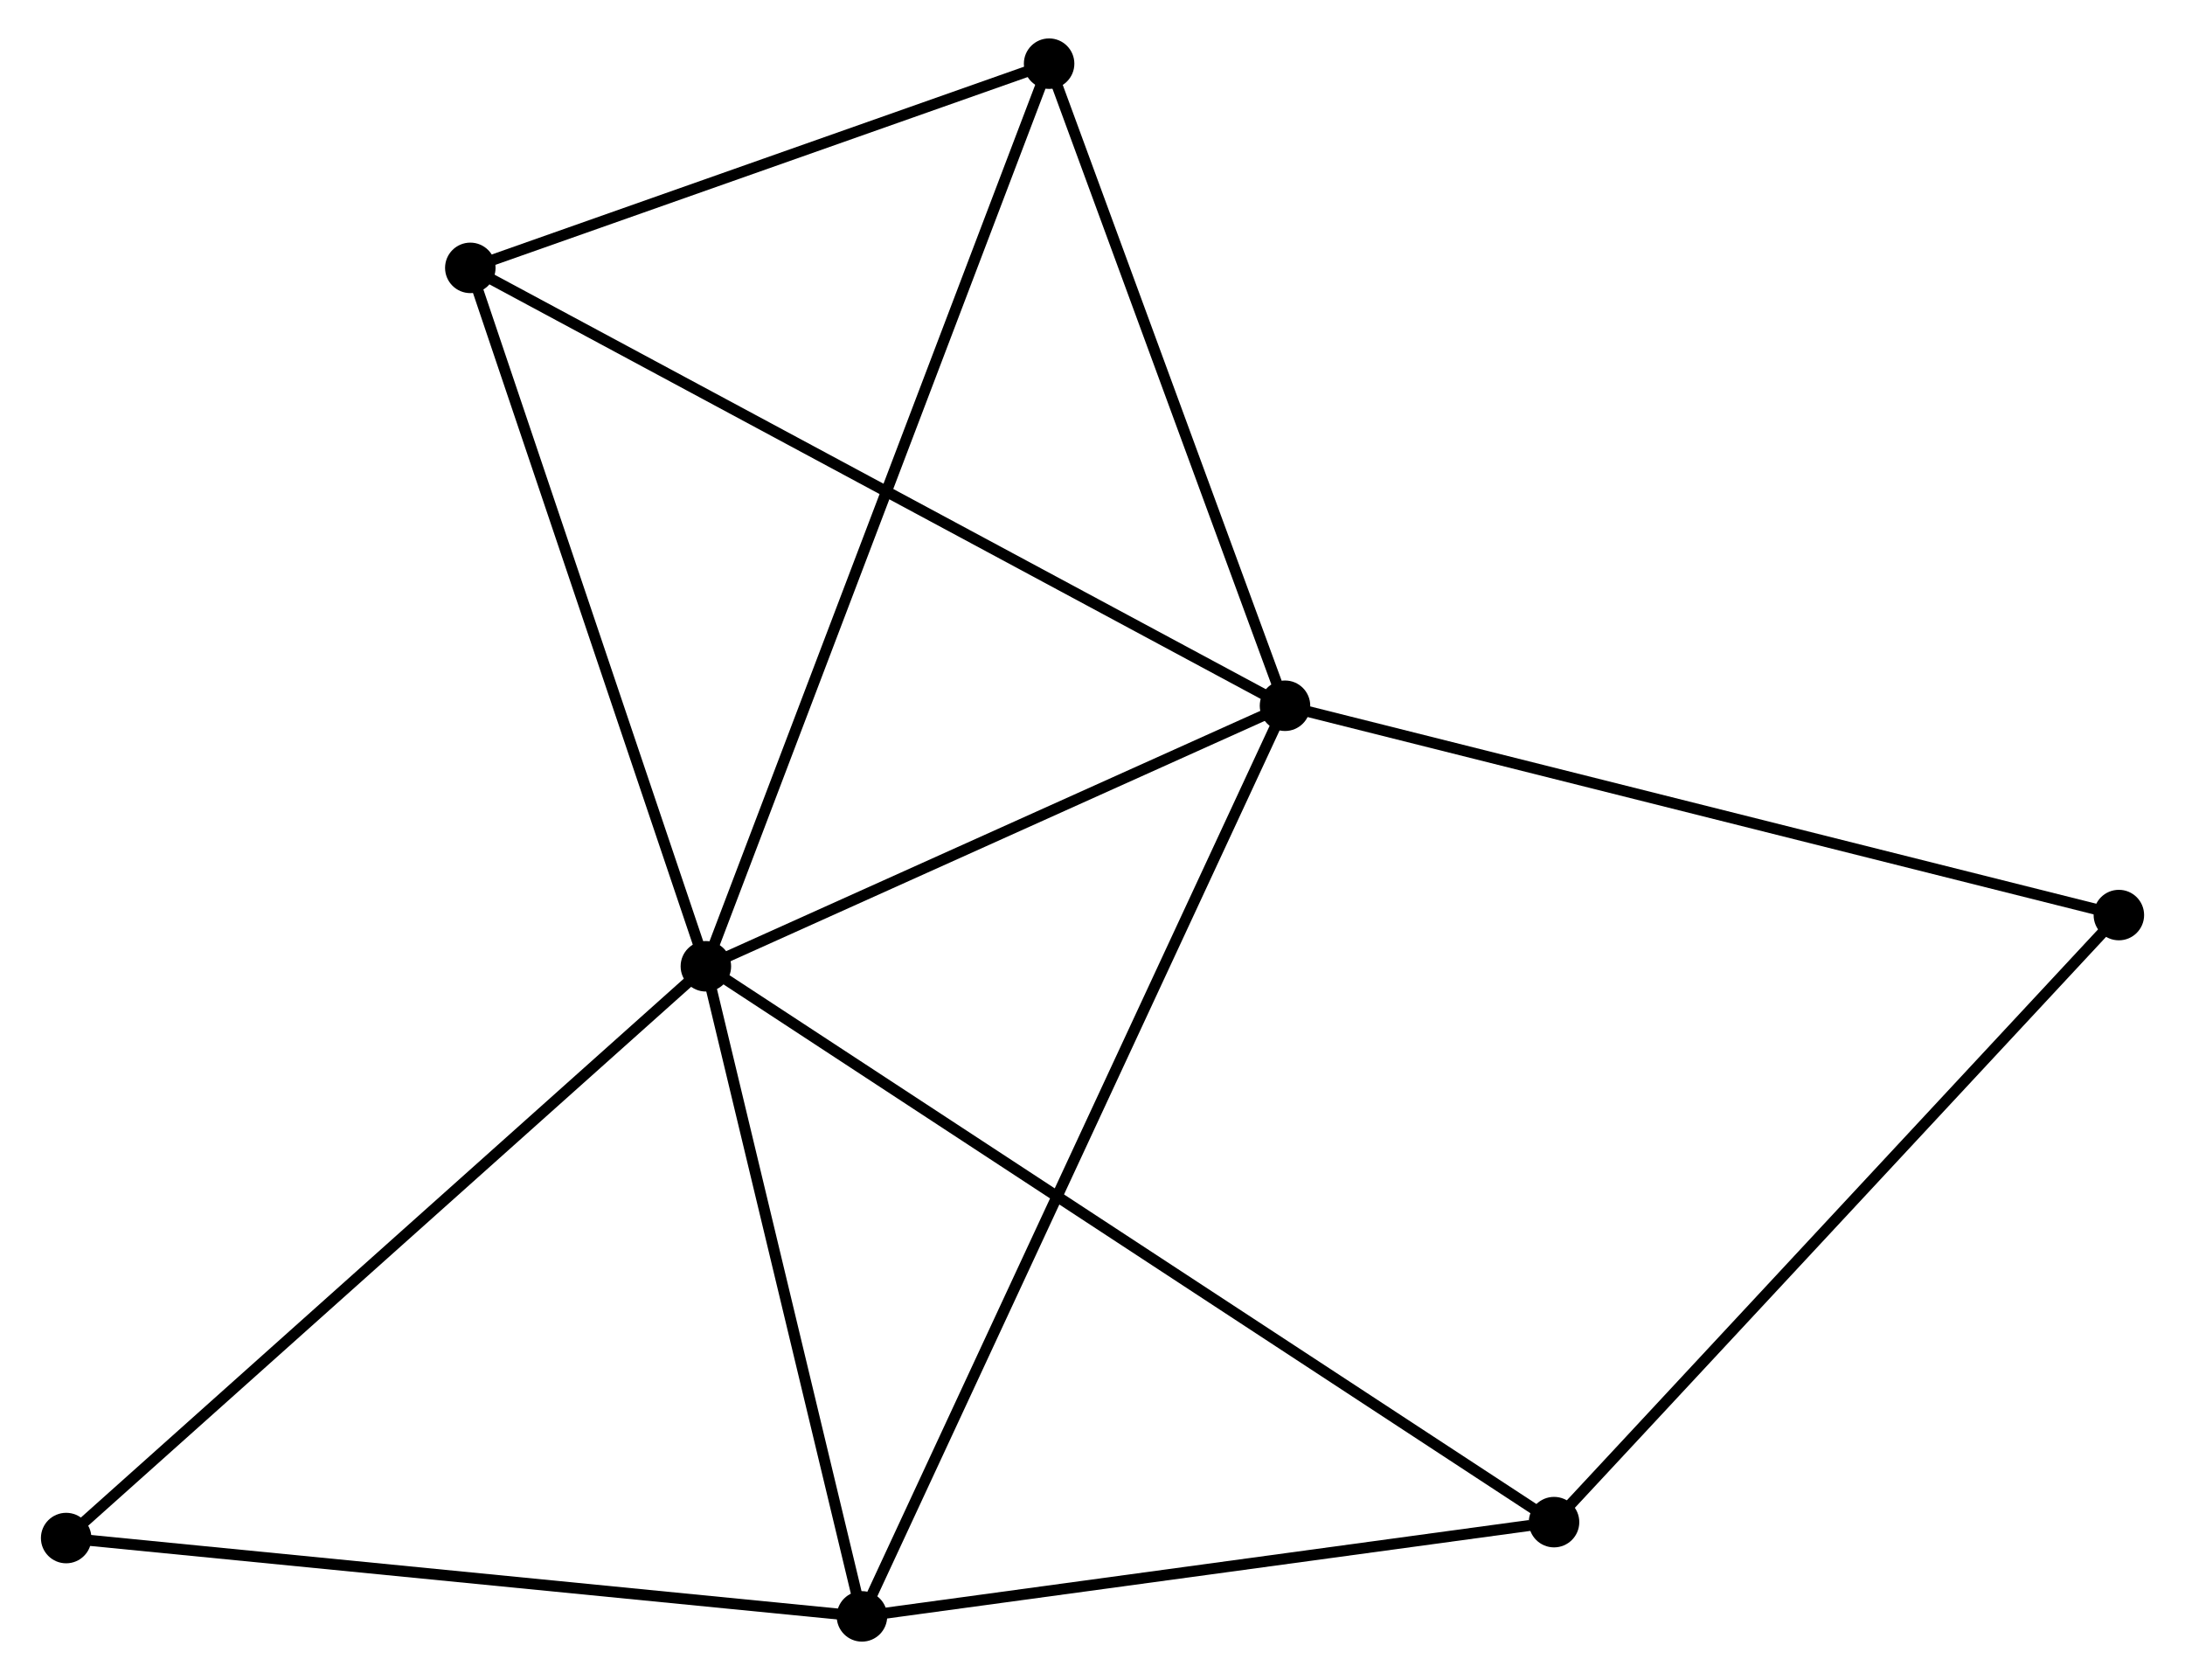 <?xml version="1.0" encoding="UTF-8" standalone="no"?>
<!DOCTYPE svg PUBLIC "-//W3C//DTD SVG 1.1//EN"
 "http://www.w3.org/Graphics/SVG/1.1/DTD/svg11.dtd">
<!-- Generated by graphviz version 2.36.0 (20140111.2315)
 -->
<!-- Title: %3 Pages: 1 -->
<svg width="199pt" height="153pt"
 viewBox="0.00 0.00 198.61 153.05" xmlns="http://www.w3.org/2000/svg" xmlns:xlink="http://www.w3.org/1999/xlink">
<g id="graph0" class="graph" transform="scale(1 1) rotate(0) translate(4 149.046)">
<title>%3</title>
<!-- 0 -->
<g id="node1" class="node"><title>0</title>
<ellipse fill="black" stroke="black" cx="60.081" cy="-61.021" rx="1.8" ry="1.8"/>
</g>
<!-- 1 -->
<g id="node2" class="node"><title>1</title>
<ellipse fill="black" stroke="black" cx="112.843" cy="-84.755" rx="1.8" ry="1.8"/>
</g>
<!-- 0&#45;&#45;1 -->
<g id="edge1" class="edge"><title>0&#45;&#45;1</title>
<path fill="none" stroke="black" d="M61.837,-61.81C69.847,-65.414 102.891,-80.278 111.027,-83.938"/>
</g>
<!-- 2 -->
<g id="node3" class="node"><title>2</title>
<ellipse fill="black" stroke="black" cx="74.301" cy="-1.8" rx="1.8" ry="1.8"/>
</g>
<!-- 0&#45;&#45;2 -->
<g id="edge2" class="edge"><title>0&#45;&#45;2</title>
<path fill="none" stroke="black" d="M60.554,-59.05C62.713,-50.059 71.619,-12.97 73.811,-3.839"/>
</g>
<!-- 3 -->
<g id="node4" class="node"><title>3</title>
<ellipse fill="black" stroke="black" cx="137.354" cy="-10.386" rx="1.8" ry="1.8"/>
</g>
<!-- 0&#45;&#45;3 -->
<g id="edge3" class="edge"><title>0&#45;&#45;3</title>
<path fill="none" stroke="black" d="M61.695,-59.963C71.752,-53.373 125.718,-18.011 135.748,-11.438"/>
</g>
<!-- 4 -->
<g id="node5" class="node"><title>4</title>
<ellipse fill="black" stroke="black" cx="91.352" cy="-143.246" rx="1.8" ry="1.8"/>
</g>
<!-- 0&#45;&#45;4 -->
<g id="edge4" class="edge"><title>0&#45;&#45;4</title>
<path fill="none" stroke="black" d="M60.734,-62.738C64.804,-73.439 86.644,-130.864 90.703,-141.538"/>
</g>
<!-- 5 -->
<g id="node6" class="node"><title>5</title>
<ellipse fill="black" stroke="black" cx="38.62" cy="-124.644" rx="1.8" ry="1.8"/>
</g>
<!-- 0&#45;&#45;5 -->
<g id="edge5" class="edge"><title>0&#45;&#45;5</title>
<path fill="none" stroke="black" d="M59.462,-62.856C56.328,-72.147 42.244,-113.899 39.201,-122.922"/>
</g>
<!-- 6 -->
<g id="node7" class="node"><title>6</title>
<ellipse fill="black" stroke="black" cx="1.8" cy="-8.935" rx="1.8" ry="1.8"/>
</g>
<!-- 0&#45;&#45;6 -->
<g id="edge6" class="edge"><title>0&#45;&#45;6</title>
<path fill="none" stroke="black" d="M58.641,-59.733C50.648,-52.59 11.805,-17.877 3.404,-10.369"/>
</g>
<!-- 1&#45;&#45;2 -->
<g id="edge7" class="edge"><title>1&#45;&#45;2</title>
<path fill="none" stroke="black" d="M112.038,-83.023C107.022,-72.227 80.104,-14.291 75.101,-3.523"/>
</g>
<!-- 1&#45;&#45;4 -->
<g id="edge8" class="edge"><title>1&#45;&#45;4</title>
<path fill="none" stroke="black" d="M112.128,-86.701C108.865,-95.582 95.406,-132.213 92.092,-141.232"/>
</g>
<!-- 1&#45;&#45;5 -->
<g id="edge9" class="edge"><title>1&#45;&#45;5</title>
<path fill="none" stroke="black" d="M111.009,-85.741C100.74,-91.26 50.491,-118.264 40.39,-123.692"/>
</g>
<!-- 7 -->
<g id="node8" class="node"><title>7</title>
<ellipse fill="black" stroke="black" cx="188.812" cy="-65.687" rx="1.8" ry="1.8"/>
</g>
<!-- 1&#45;&#45;7 -->
<g id="edge10" class="edge"><title>1&#45;&#45;7</title>
<path fill="none" stroke="black" d="M114.721,-84.284C125.232,-81.646 176.662,-68.737 187,-66.142"/>
</g>
<!-- 2&#45;&#45;3 -->
<g id="edge11" class="edge"><title>2&#45;&#45;3</title>
<path fill="none" stroke="black" d="M76.12,-2.048C85.166,-3.28 125.263,-8.74 135.146,-10.086"/>
</g>
<!-- 2&#45;&#45;6 -->
<g id="edge12" class="edge"><title>2&#45;&#45;6</title>
<path fill="none" stroke="black" d="M72.508,-1.976C62.565,-2.955 14.246,-7.71 3.796,-8.739"/>
</g>
<!-- 3&#45;&#45;7 -->
<g id="edge13" class="edge"><title>3&#45;&#45;7</title>
<path fill="none" stroke="black" d="M138.626,-11.753C145.683,-19.338 179.978,-56.193 187.396,-64.165"/>
</g>
<!-- 4&#45;&#45;5 -->
<g id="edge14" class="edge"><title>4&#45;&#45;5</title>
<path fill="none" stroke="black" d="M89.598,-142.627C81.592,-139.803 48.566,-128.153 40.435,-125.284"/>
</g>
</g>
</svg>
